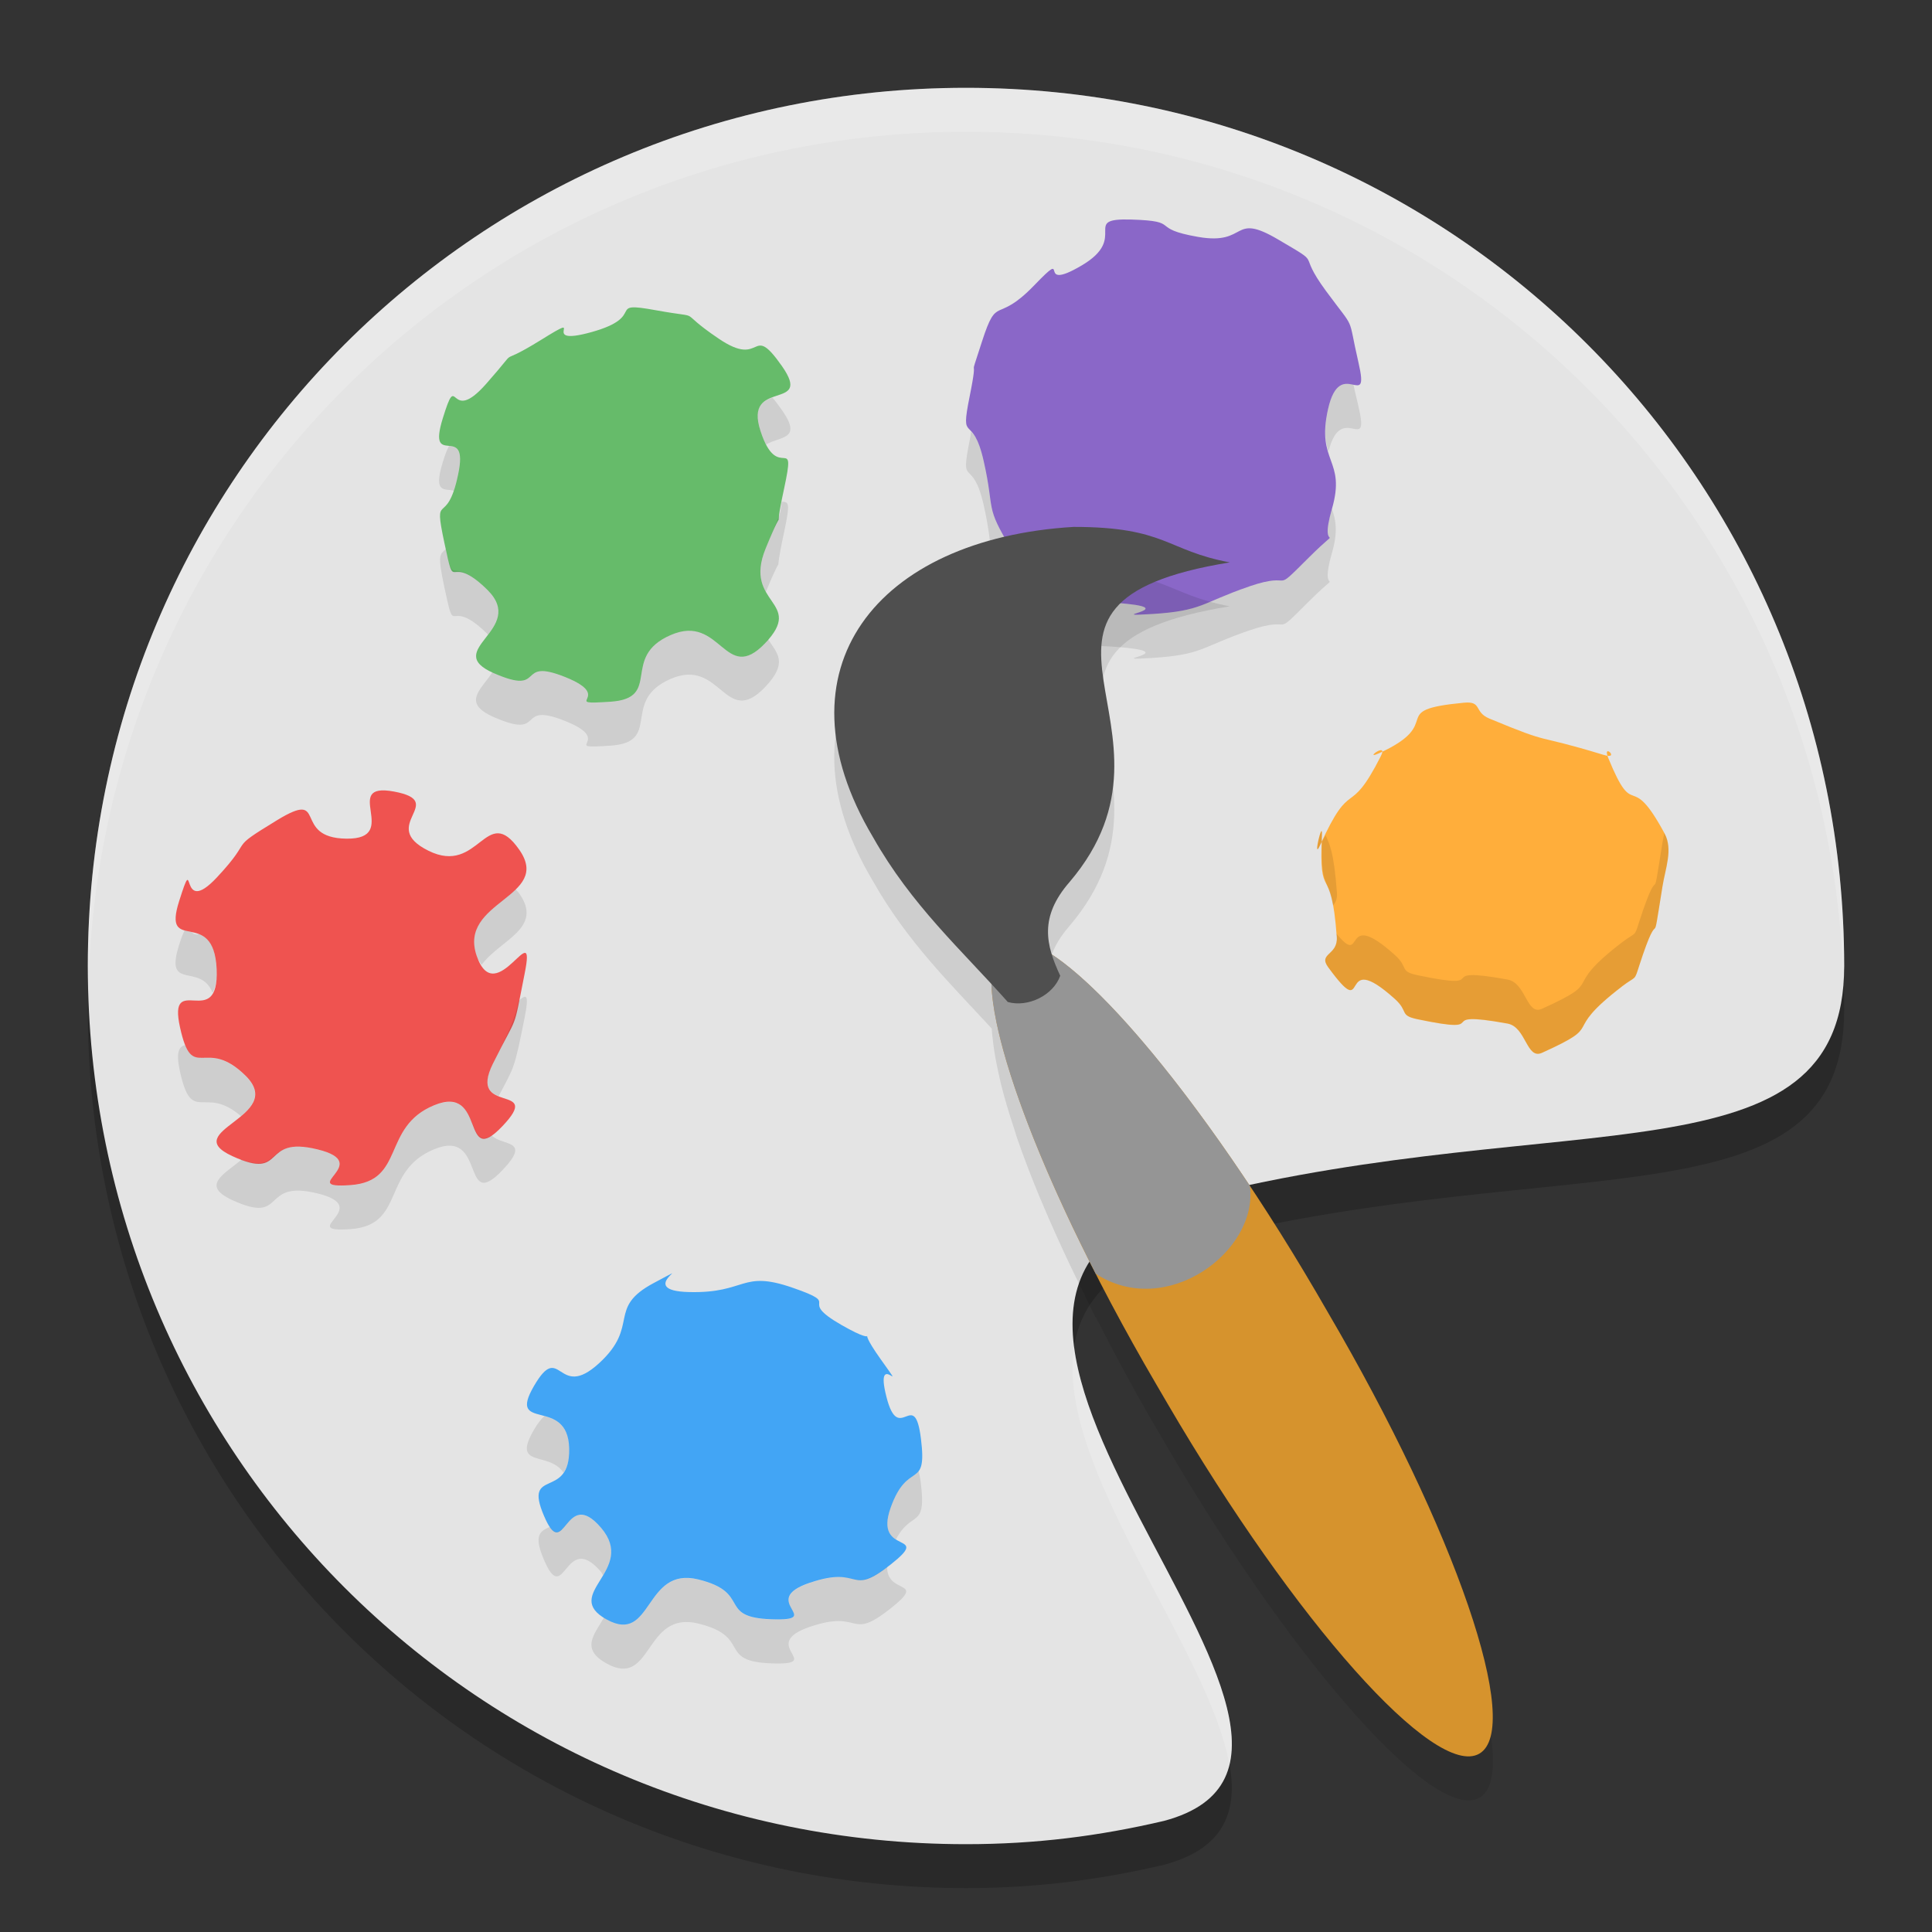<svg xmlns="http://www.w3.org/2000/svg" width="22" height="22" version="1.1">
 <rect width="100%" height="100%" fill="#333333" stroke="none"/>
 <path style="opacity:0.2" d="M 11,1.5 C 5.461,1.5 1,5.96 1,11.5 1,17.039 5.461,21.5 11,21.5 c 0.793,0 1.514,-0.092 2.253,-0.265 2.96,-0.788 -3.832,-6.051 0.378,-7.104 C 17.842,13.078 21,14 21,11.5 21,5.96 16.54,1.5 11,1.5 Z"/>
 <path style="fill:#e4e4e4" d="M 11,1 C 5.461,1 1,5.46 1,11 1,16.539 5.461,21 11,21 11.794,21 12.515,20.908 13.254,20.735 16.214,19.947 9.422,14.684 13.632,13.631 17.842,12.578 21,13.5 21,11 21,5.46 16.54,1 11,1 Z"/>
 <path style="opacity:0.2;fill:#ffffff" d="M 11,1 C 5.46,1 1,5.46 1,11 c 0,0.084 0.004,0.167 0.006,0.25 C 1.138,5.827 5.544,1.5 11,1.5 c 5.41,0 9.788,4.254 9.99,9.613 C 20.992,11.074 21,11.041 21,11 21,5.46 16.54,1 11,1 Z m 1.231,14.34 c -0.212,1.369 1.537,3.438 1.768,4.752 0.264,-1.101 -1.567,-3.205 -1.768,-4.752 z"/>
 <path style="fill:#42a5f5" d="m 9.221,18.023 c -0.603,0.205 0.191,0.437 -0.435,0.416 -0.626,-0.021 -0.218,-0.303 -0.836,-0.454 -0.618,-0.151 -0.516,0.747 -1.041,0.457 -0.526,-0.291 0.351,-0.559 -0.065,-1.045 -0.416,-0.486 -0.412,0.423 -0.65,-0.137 -0.239,-0.56 0.301,-0.17 0.287,-0.768 -0.014,-0.598 -0.709,-0.176 -0.402,-0.707 0.308,-0.531 0.265,0.175 0.741,-0.26 0.475,-0.434 0.082,-0.628 0.628,-0.917 0.547,-0.288 -0.251,0.091 0.403,0.105 0.654,0.015 0.584,-0.255 1.176,-0.049 0.593,0.205 0.026,0.12 0.554,0.423 0.529,0.303 0.106,-0.09 0.445,0.387 0.339,0.478 -0.076,-0.133 0.068,0.432 0.143,0.564 0.318,-0.125 0.393,0.477 0.075,0.602 -0.149,0.231 -0.346,0.788 -0.197,0.555 0.486,0.26 0.003,0.643 -0.484,0.383 -0.318,0.003 -0.921,0.209 z m 0,0"/>
 <path style="fill:#ef5350" d="M 4.943,12.586 C 4.342,12.834 4.619,13.451 3.991,13.495 3.363,13.54 4.273,13.248 3.614,13.088 2.955,12.927 3.272,13.453 2.646,13.165 2.021,12.878 3.266,12.718 2.799,12.252 2.332,11.788 2.193,12.35 2.05,11.699 1.906,11.047 2.498,11.757 2.467,11.035 2.434,10.312 1.843,10.882 2.04,10.261 2.237,9.641 2.023,10.469 2.47,9.991 2.917,9.513 2.566,9.699 3.156,9.339 3.747,8.979 3.314,9.543 3.946,9.55 c 0.632,0.007 -0.077,-0.652 0.543,-0.536 0.62,0.117 -0.193,0.384 0.389,0.673 0.581,0.29 0.655,-0.555 1.035,-0.011 0.381,0.544 -0.704,0.581 -0.484,1.211 0.219,0.629 0.685,-0.497 0.545,0.201 -0.139,0.698 -0.063,0.423 -0.361,1.024 -0.297,0.6 0.585,0.21 0.108,0.712 C 5.245,13.325 5.544,12.337 4.943,12.586 Z m 0,0"/>
 <path style="fill:#66bb6a" d="M 7.636,7.232 C 7.059,7.483 7.549,7.952 6.95,7.991 6.352,8.03 7.016,7.944 6.439,7.711 5.861,7.478 6.23,7.931 5.624,7.666 5.018,7.401 6.008,7.17 5.549,6.716 5.089,6.262 5.194,6.809 5.061,6.185 4.928,5.561 5.085,6.027 5.216,5.407 5.348,4.787 4.859,5.36 5.041,4.767 5.224,4.174 5.099,4.866 5.536,4.371 5.972,3.877 5.595,4.221 6.16,3.871 6.726,3.52 6.092,3.961 6.738,3.781 7.384,3.6 6.879,3.425 7.47,3.533 8.062,3.64 7.663,3.503 8.182,3.855 8.701,4.208 8.541,3.651 8.905,4.17 9.268,4.691 8.46,4.3 8.66,4.909 8.86,5.519 9.072,4.897 8.928,5.567 8.784,6.235 8.979,5.608 8.718,6.247 8.457,6.886 9.17,6.844 8.712,7.325 8.253,7.805 8.212,6.98 7.636,7.232 Z m 0,0"/>
 <path style="fill:#8a67c8" d="M 14.223,6.679 C 13.675,6.867 13.698,6.956 13.118,6.992 12.538,7.028 13.421,6.937 12.831,6.876 12.24,6.816 12.36,6.923 11.774,6.678 11.187,6.434 11.828,6.758 11.518,6.254 11.208,5.751 11.332,5.827 11.202,5.253 11.073,4.678 10.927,5.082 11.042,4.512 c 0.115,-0.571 -0.036,-0.079 0.141,-0.626 0.177,-0.546 0.156,-0.183 0.593,-0.636 0.437,-0.453 -0.007,0.096 0.541,-0.227 0.548,-0.323 -0.021,-0.541 0.565,-0.523 0.587,0.018 0.19,0.099 0.763,0.198 0.573,0.099 0.371,-0.288 0.909,0.029 0.539,0.317 0.193,0.107 0.545,0.586 0.352,0.478 0.238,0.246 0.371,0.819 0.132,0.573 -0.208,-0.091 -0.347,0.525 -0.139,0.616 0.209,0.566 0.044,1.138 -0.165,0.572 0.181,0.112 -0.264,0.555 -0.445,0.443 -0.134,0.142 -0.681,0.329 z"/>
 <path style="fill:#ffae3b" d="m 18.467,11.236 c -0.72,0.552 -0.154,0.412 -0.908,0.753 -0.178,0.081 -0.179,-0.294 -0.393,-0.333 -0.903,-0.164 -0.119,0.14 -1.023,-0.049 -0.214,-0.045 -0.098,-0.086 -0.259,-0.231 -0.677,-0.61 -0.266,0.314 -0.76,-0.362 -0.117,-0.161 0.113,-0.133 0.098,-0.345 -0.064,-0.893 -0.207,-0.35 -0.169,-1.161 0.009,-0.192 -0.109,0.309 -0.022,0.118 0.368,-0.807 0.319,-0.278 0.693,-1.016 0.089,-0.174 -0.207,0.052 -0.022,-0.032 0.78,-0.355 0.063,-0.49 0.966,-0.576 0.214,-0.021 0.111,0.105 0.291,0.18 0.76,0.316 0.465,0.159 1.302,0.414 0.198,0.06 -0.021,-0.146 0.052,0.034 0.309,0.756 0.234,0.104 0.643,0.863 0.096,0.18 0.008,0.395 -0.025,0.601 -0.139,0.867 -0.008,0.111 -0.264,0.9 -0.06,0.187 -0.03,0.111 -0.201,0.242 z m 0,0"/>
 <path style="opacity:0.1" d="m 15.329,4.372 c -0.073,0.004 -0.154,0.054 -0.206,0.285 -0.054,0.24 -0.03,0.371 0.005,0.485 0.142,-0.584 0.473,0.056 0.342,-0.511 -0.038,-0.162 -0.044,-0.184 -0.058,-0.251 -0.025,-0.005 -0.053,-0.01 -0.083,-0.009 z M 8.794,4.527 c -0.116,0.044 -0.222,0.117 -0.135,0.383 0.022,0.066 0.044,0.112 0.065,0.152 0.155,-0.097 0.419,-0.049 0.181,-0.391 -0.044,-0.063 -0.08,-0.11 -0.111,-0.145 z m 2.263,0.388 c -0.007,0.045 0.003,0.011 -0.015,0.099 -0.115,0.57 0.031,0.166 0.16,0.74 0.129,0.574 0.005,0.498 0.315,1.001 0.31,0.503 -0.331,0.18 0.256,0.425 0.587,0.244 0.467,0.137 1.058,0.197 0.59,0.061 -0.293,0.152 0.287,0.115 0.58,-0.036 0.557,-0.124 1.104,-0.312 0.547,-0.187 0.236,0.113 0.681,-0.33 0.445,-0.443 0.099,0.018 0.264,-0.554 0.073,-0.252 0.041,-0.38 0,-0.501 -1.02e-4,3.555e-4 1.03e-4,6e-4 0,0.001 -0.165,0.572 0.181,0.111 -0.264,0.554 -0.445,0.443 -0.134,0.143 -0.681,0.33 -0.548,0.187 -0.524,0.276 -1.104,0.312 -0.58,0.037 0.303,-0.055 -0.287,-0.115 -0.59,-0.06 -0.471,0.047 -1.058,-0.197 -0.587,-0.244 0.054,0.079 -0.256,-0.425 C 11.208,5.751 11.332,5.828 11.202,5.253 11.149,5.016 11.096,4.955 11.057,4.914 Z M 5.113,5.079 c -0.019,0.036 -0.037,0.073 -0.072,0.188 -0.113,0.367 0.031,0.289 0.126,0.322 0.016,-0.047 0.033,-0.106 0.049,-0.182 C 5.28,5.103 5.195,5.087 5.113,5.079 Z m 3.789,0.635 c -0.03,0.19 0.022,0.028 -0.185,0.534 -0.097,0.238 -0.058,0.381 0.004,0.492 0.247,-0.602 0.064,-0.012 0.206,-0.673 0.079,-0.367 0.049,-0.347 -0.025,-0.354 z m -3.826,0.538 c -0.065,0.067 -0.098,0.048 -0.016,0.435 0.134,0.624 0.028,0.076 0.488,0.53 0.004,0.004 0.004,0.007 0.008,0.011 C 5.662,7.087 5.76,6.926 5.548,6.716 5.115,6.288 5.178,6.718 5.076,6.251 Z M 7.829,7.184 C 7.772,7.186 7.707,7.2 7.635,7.232 7.059,7.483 7.549,7.953 6.95,7.992 6.351,8.031 7.015,7.944 6.438,7.711 5.86,7.478 6.229,7.932 5.624,7.666 c -0.008,-0.004 -0.009,-0.007 -0.017,-0.011 -0.126,0.197 -0.356,0.348 0.017,0.511 0.606,0.265 0.236,-0.188 0.814,0.045 0.577,0.232 -0.087,0.32 0.512,0.28 0.599,-0.039 0.109,-0.508 0.686,-0.76 0.577,-0.251 0.617,0.573 1.076,0.093 0.266,-0.279 0.138,-0.383 0.034,-0.545 -0.013,0.016 -0.018,0.028 -0.034,0.045 C 8.31,7.745 8.229,7.167 7.829,7.184 Z m 7.223,2.283 c -0.015,-0.035 -0.096,0.327 -0.02,0.159 0.009,-0.021 0.013,-0.022 0.021,-0.041 10e-4,-0.033 -0.002,-0.037 0,-0.076 0.001,-0.024 2.38e-4,-0.037 -0.002,-0.042 z m 0.002,0.118 c -0.016,0.52 0.062,0.387 0.125,0.727 0.027,-0.033 0.05,-0.073 0.045,-0.143 -0.035,-0.489 -0.09,-0.564 -0.129,-0.658 -0.016,0.032 -0.023,0.037 -0.041,0.074 z m 3.898,-0.098 c -0.008,0.036 -0.015,0.071 -0.021,0.106 -0.139,0.867 -0.008,0.111 -0.264,0.9 -0.06,0.187 -0.03,0.11 -0.201,0.241 -0.72,0.552 -0.154,0.412 -0.907,0.753 -0.178,0.081 -0.179,-0.294 -0.393,-0.333 -0.903,-0.164 -0.119,0.14 -1.023,-0.049 -0.214,-0.045 -0.098,-0.086 -0.259,-0.23 -0.623,-0.561 -0.333,0.161 -0.666,-0.244 0.001,0.017 0.004,0.019 0.005,0.037 0.015,0.211 -0.216,0.184 -0.099,0.345 0.494,0.676 0.083,-0.247 0.76,0.362 0.161,0.144 0.045,0.186 0.259,0.23 0.905,0.189 0.12,-0.115 1.023,0.049 0.214,0.039 0.214,0.414 0.393,0.333 0.753,-0.341 0.187,-0.2 0.907,-0.753 0.171,-0.131 0.141,-0.054 0.201,-0.241 0.256,-0.789 0.125,-0.034 0.264,-0.9 0.033,-0.205 0.121,-0.42 0.024,-0.601 -0.001,-0.003 -0.003,-0.003 -0.004,-0.006 z M 5.871,10.129 c -0.205,0.2 -0.58,0.362 -0.442,0.758 0.017,0.048 0.036,0.069 0.056,0.099 0.207,-0.284 0.707,-0.413 0.429,-0.81 -0.015,-0.022 -0.027,-0.029 -0.042,-0.047 z m -3.77,0.466 c -0.015,0.035 -0.027,0.058 -0.062,0.167 -0.169,0.533 0.24,0.193 0.381,0.541 0.031,-0.053 0.052,-0.129 0.046,-0.269 C 2.455,10.766 2.366,10.677 2.269,10.638 2.23,10.646 2.201,10.638 2.185,10.616 2.154,10.609 2.127,10.602 2.102,10.595 Z m 3.878,0.755 c -0.016,-0.001 -0.043,0.02 -0.073,0.047 -0.047,0.213 -0.079,0.283 -0.293,0.715 -0.126,0.254 -0.039,0.329 0.065,0.371 0.179,-0.344 0.176,-0.292 0.296,-0.896 0.035,-0.174 0.032,-0.235 0.005,-0.237 z m -3.87,0.551 c -0.069,0.016 -0.109,0.075 -0.06,0.299 0.138,0.624 0.274,0.144 0.695,0.51 0.142,-0.12 0.25,-0.261 0.054,-0.456 -0.403,-0.401 -0.561,-0.038 -0.689,-0.353 z m 3.021,0.646 c -0.05,-0.002 -0.111,0.009 -0.187,0.04 -0.601,0.249 -0.324,0.865 -0.952,0.909 -0.628,0.044 0.282,-0.247 -0.377,-0.407 -0.615,-0.15 -0.389,0.29 -0.864,0.116 -0.197,0.167 -0.469,0.293 -0.104,0.461 0.626,0.288 0.309,-0.238 0.968,-0.077 0.659,0.16 -0.251,0.451 0.377,0.407 0.628,-0.044 0.351,-0.661 0.952,-0.909 0.601,-0.249 0.302,0.739 0.779,0.237 0.335,-0.353 0.002,-0.269 -0.124,-0.395 -0.254,0.166 -0.16,-0.369 -0.469,-0.383 z m 1.068,3.579 c -0.034,0.032 -0.072,0.076 -0.12,0.159 -0.254,0.439 0.173,0.234 0.338,0.484 0.04,-0.057 0.068,-0.139 0.064,-0.277 -0.007,-0.272 -0.153,-0.331 -0.282,-0.366 z m 4.262,0.626 c -0.065,0.087 -0.197,0.073 -0.32,0.42 -0.081,0.229 -0.012,0.312 0.062,0.358 0.178,-0.343 0.35,-0.107 0.283,-0.646 -0.007,-0.058 -0.016,-0.095 -0.025,-0.132 z m -3.86,0.499 c -0.159,0.021 -0.214,0.315 -0.339,0.136 -0.107,0.049 -0.19,0.087 -0.067,0.374 0.238,0.56 0.234,-0.348 0.65,0.138 0.012,0.014 0.013,0.026 0.023,0.04 0.089,-0.151 0.162,-0.324 -0.023,-0.54 -0.104,-0.121 -0.182,-0.156 -0.244,-0.147 z m 3.503,0.592 c -0.43,0.325 -0.298,-0.018 -0.881,0.182 -0.603,0.205 0.191,0.437 -0.436,0.416 -0.626,-0.021 -0.218,-0.303 -0.836,-0.454 -0.618,-0.151 -0.516,0.746 -1.041,0.456 -0.015,-0.008 -0.019,-0.016 -0.031,-0.024 -0.113,0.197 -0.27,0.358 0.031,0.524 0.525,0.29 0.423,-0.607 1.041,-0.456 0.618,0.151 0.21,0.433 0.836,0.454 0.626,0.021 -0.167,-0.211 0.436,-0.416 0.602,-0.206 0.436,0.173 0.92,-0.21 0.423,-0.335 -0.047,-0.151 -0.039,-0.472 z"/>
 <path style="opacity:0.1" d="M 12.226,6.5 C 9.986,6.634 8.8,8.117 9.939,10.031 c 0.391,0.691 0.878,1.165 1.354,1.681 0.002,0.05 0.01,0.109 0.017,0.166 0.012,0.104 0.033,0.219 0.061,0.344 0.01,0.045 0.019,0.089 0.031,0.137 0.039,0.155 0.089,0.322 0.149,0.502 0.01,0.029 0.016,0.055 0.026,0.085 0.076,0.22 0.165,0.454 0.269,0.703 0.007,0.016 0.016,0.034 0.022,0.051 0.092,0.22 0.196,0.45 0.308,0.688 0.045,0.096 0.095,0.195 0.144,0.294 0.053,0.108 0.101,0.213 0.157,0.323 0.002,0.002 0.005,0.003 0.007,0.004 0.207,0.407 0.43,0.823 0.682,1.253 l 0.132,0.226 c 1.455,2.486 3.044,4.271 3.548,3.983 0.504,-0.288 -0.267,-2.536 -1.723,-5.023 l -0.131,-0.226 c -0.251,-0.429 -0.506,-0.828 -0.759,-1.208 -3.55e-4,-0.003 3.91e-4,-0.006 0,-0.009 -0.069,-0.104 -0.137,-0.197 -0.205,-0.297 -0.063,-0.091 -0.125,-0.183 -0.188,-0.271 -0.335,-0.471 -0.659,-0.884 -0.958,-1.223 -0.028,-0.031 -0.054,-0.057 -0.081,-0.087 -0.124,-0.137 -0.243,-0.26 -0.356,-0.368 -0.033,-0.032 -0.064,-0.059 -0.096,-0.088 -0.098,-0.089 -0.191,-0.165 -0.278,-0.229 -0.03,-0.022 -0.063,-0.051 -0.092,-0.07 -0.082,-0.262 -0.069,-0.52 0.199,-0.828 C 13.674,8.789 11.105,7.375 14.004,6.904 13.279,6.769 13.279,6.5 12.226,6.5 Z"/>
 <path style="fill:#d6932d" d="m 11.444,10.737 c 0.504,-0.287 2.092,1.496 3.547,3.983 l 0.131,0.226 c 1.456,2.487 2.226,4.736 1.722,5.024 -0.504,0.287 -2.093,-1.497 -3.547,-3.983 l -0.132,-0.226 c -1.455,-2.487 -2.226,-4.737 -1.722,-5.024 z m 0,0"/>
 <path style="fill:#959595" d="m 11.444,10.737 c -0.419,0.239 0.036,1.816 1.033,3.767 0.801,0.525 1.855,-0.255 1.756,-1 -1.214,-1.828 -2.37,-3.005 -2.789,-2.767 z m 0,0"/>
 <path style="fill:#4f4f4f" d="M 12.225,6 C 9.986,6.134 8.8,7.616 9.94,9.531 c 0.441,0.78 1.004,1.28 1.536,1.879 0.229,0.065 0.518,-0.076 0.597,-0.299 -0.163,-0.35 -0.243,-0.666 0.106,-1.067 1.495,-1.755 -1.074,-3.169 1.825,-3.64 C 13.279,6.269 13.279,6 12.225,6 Z m 0,0"/>
</svg>
